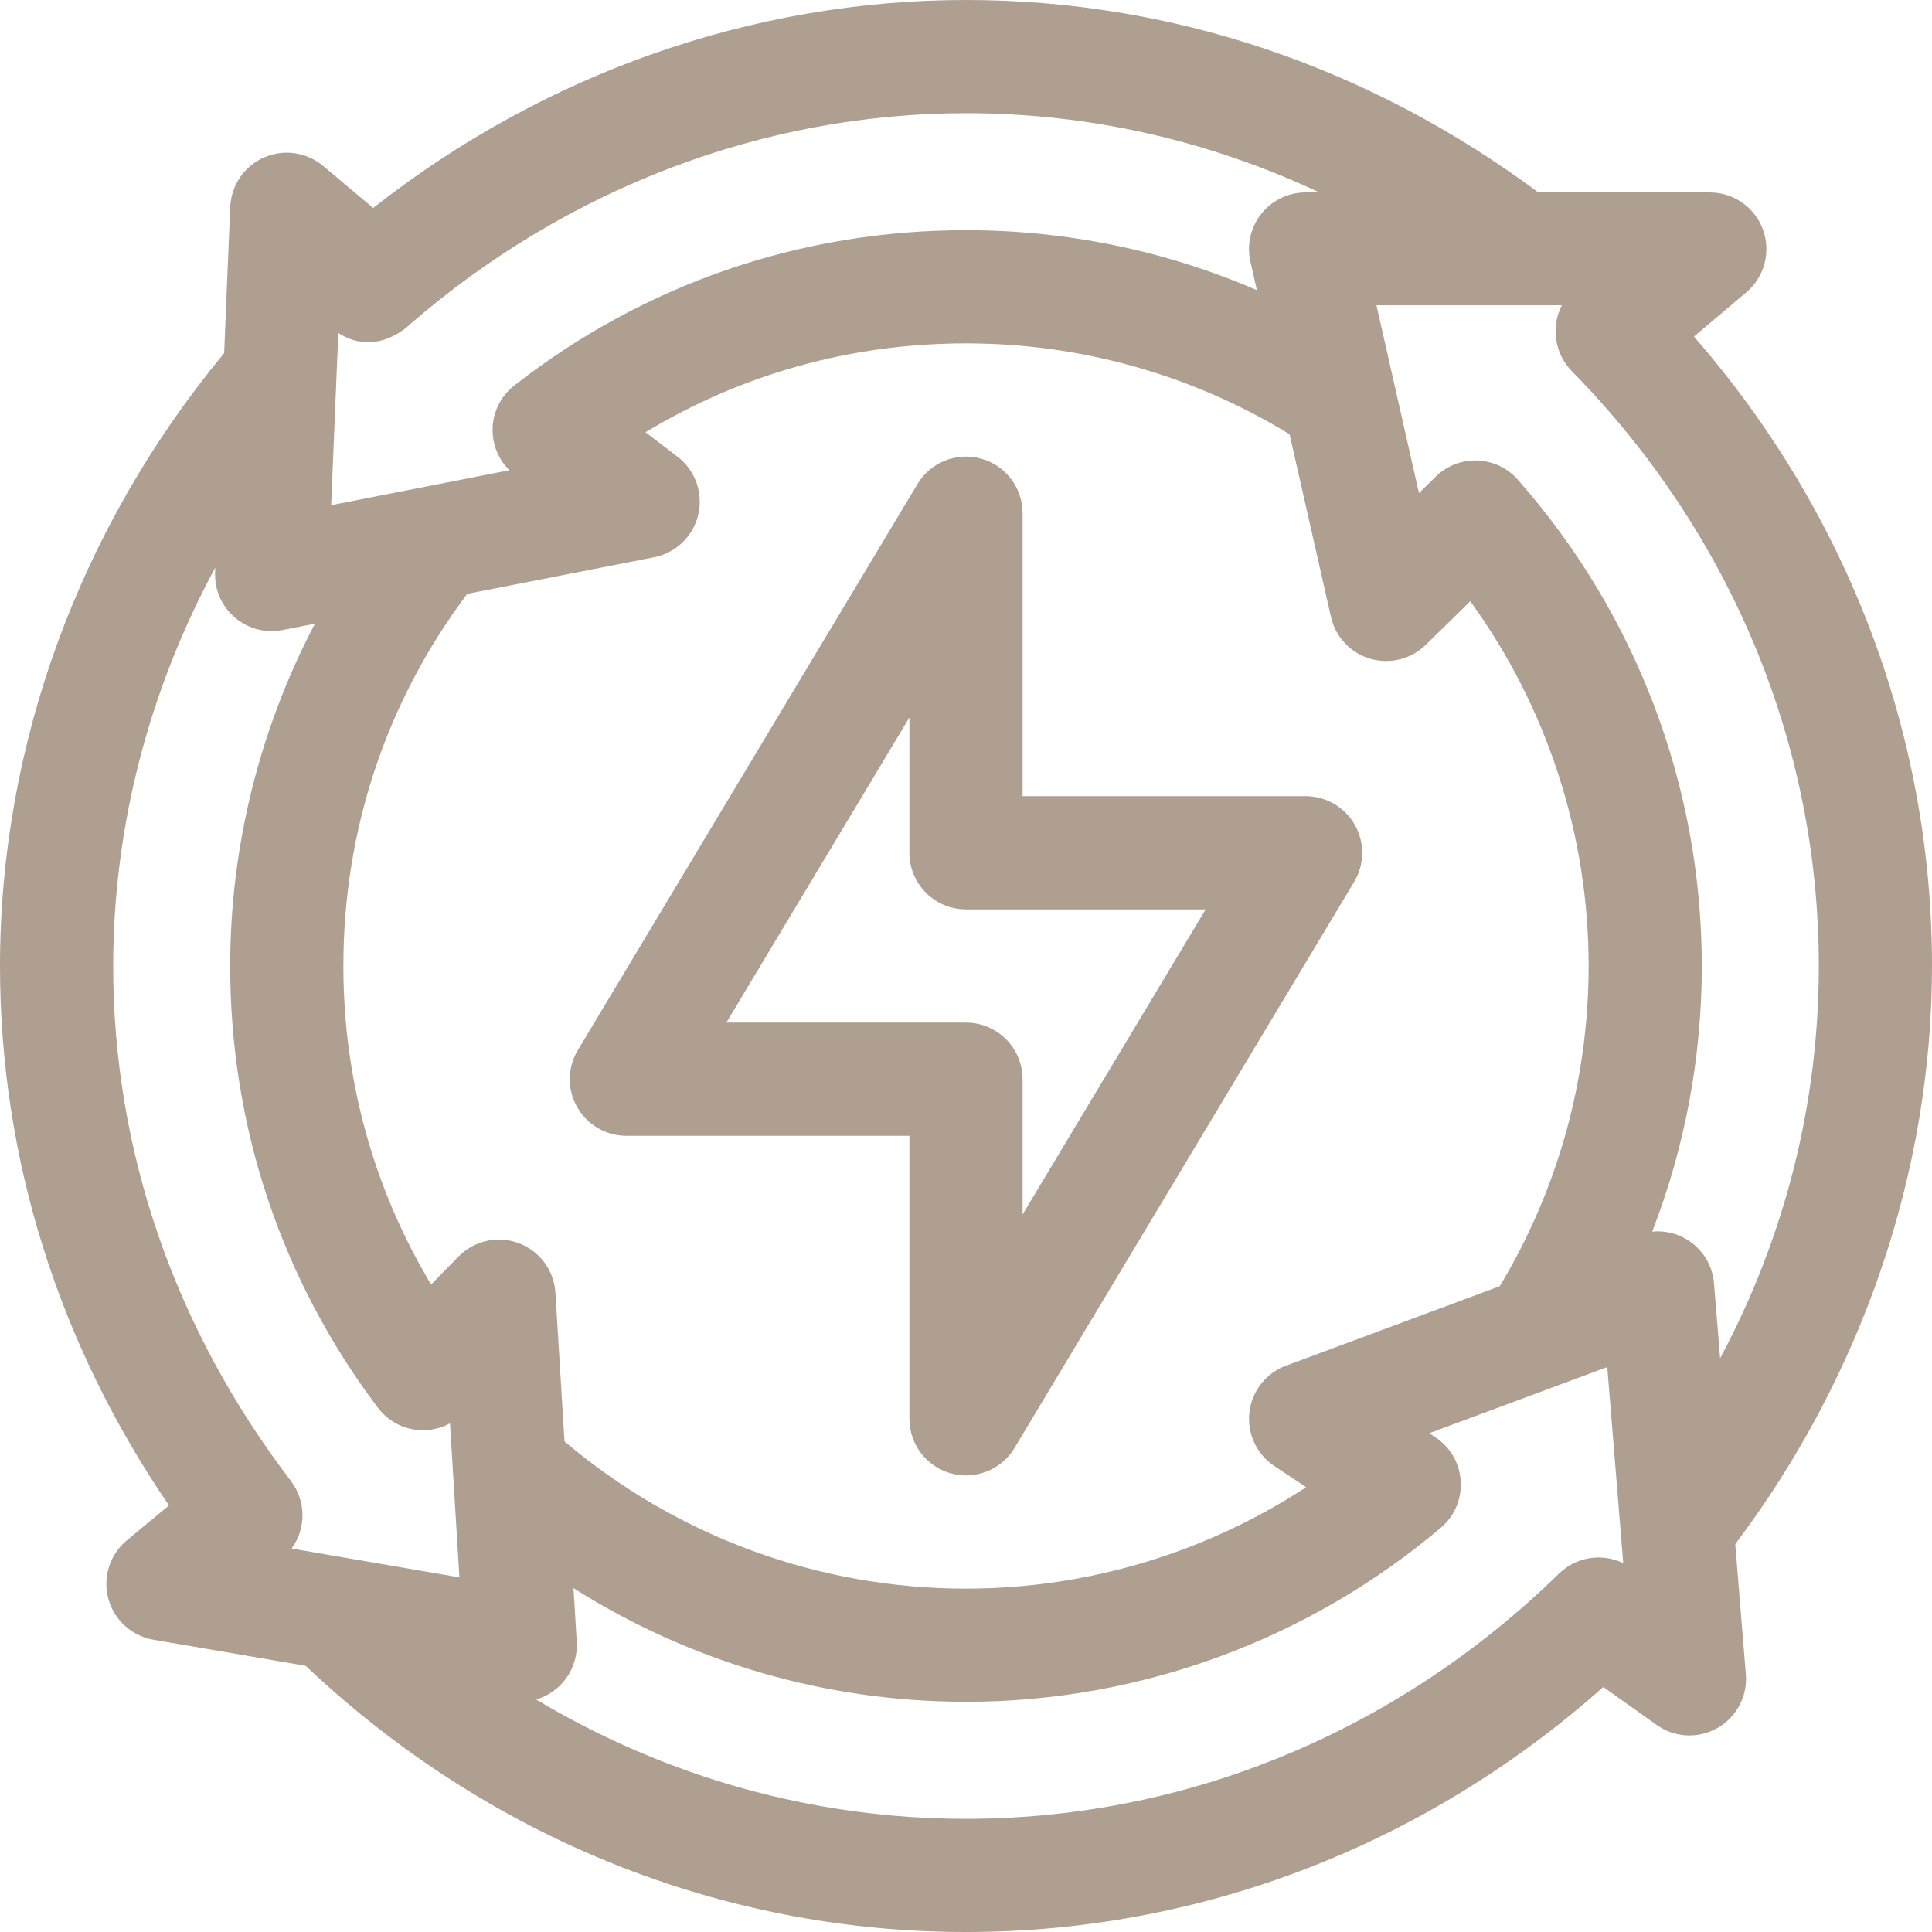 <svg width="48" height="48" viewBox="0 0 48 48" fill="none" xmlns="http://www.w3.org/2000/svg">
<g clip-path="url(#clip0_573_1543)">
<path d="M33.661 20.495C33.411 20.054 32.944 19.781 32.438 19.781H25.406V12.75C25.406 12.118 24.985 11.564 24.375 11.395C23.766 11.226 23.119 11.485 22.794 12.027L14.357 26.089C14.096 26.523 14.089 27.065 14.339 27.505C14.588 27.946 15.056 28.219 15.562 28.219H22.594V35.25C22.594 35.882 23.015 36.437 23.625 36.605C24.239 36.775 24.883 36.511 25.206 35.974L33.643 21.911C33.904 21.477 33.911 20.936 33.661 20.495ZM25.406 30.173V26.813C25.406 26.036 24.777 25.406 24 25.406H18.046L22.594 17.827V21.188C22.594 21.964 23.223 22.594 24 22.594H29.954L25.406 30.173Z" fill="#AE9F91"/>
<path d="M43.112 38.363C46.268 34.175 48 29.097 48 24C48 18.253 45.91 12.755 42.086 8.362L43.388 7.262C43.838 6.881 44.003 6.259 43.8 5.704C43.598 5.15 43.07 4.781 42.48 4.781H38.22C34.009 1.652 29.102 0 24 0C18.701 0 13.52 1.826 9.271 5.167L8.03 4.124C7.62 3.779 7.049 3.697 6.558 3.913C6.067 4.13 5.742 4.606 5.72 5.142L5.569 8.774C1.974 13.114 0 18.502 0 24C0 28.771 1.447 33.377 4.198 37.402L3.152 38.269C2.729 38.619 2.549 39.184 2.69 39.714C2.832 40.245 3.27 40.645 3.811 40.738L7.594 41.387C12.106 45.654 17.914 48 24 48C29.829 48 35.408 45.847 39.834 41.913L41.158 42.855C41.603 43.173 42.193 43.203 42.668 42.933C43.144 42.662 43.42 42.141 43.375 41.596L43.112 38.363ZM8.405 8.274C9.377 8.893 10.178 8.061 10.187 8.057C10.188 8.057 10.189 8.056 10.189 8.055C14.088 4.673 18.987 2.812 24 2.812C27.048 2.812 30.02 3.485 32.779 4.781H32.438C32.01 4.781 31.605 4.976 31.339 5.31C31.072 5.644 30.971 6.081 31.066 6.498L31.227 7.208C28.958 6.229 26.506 5.719 24 5.719C19.897 5.719 16.017 7.052 12.78 9.575C12.436 9.843 12.236 10.255 12.238 10.691C12.24 11.066 12.392 11.423 12.655 11.683L8.228 12.551L8.405 8.274ZM7.246 38.473C7.604 37.982 7.612 37.297 7.226 36.792C4.339 33.012 2.812 28.588 2.812 24C2.812 20.555 3.696 17.157 5.349 14.101L5.344 14.215C5.306 15.124 6.129 15.828 7.019 15.653L7.824 15.496C6.453 18.105 5.719 21.032 5.719 24C5.719 27.991 6.987 31.785 9.386 34.972C9.632 35.3 10.009 35.504 10.418 35.53C10.685 35.548 10.949 35.488 11.18 35.363L11.414 39.189C10.612 39.051 8.678 38.719 7.246 38.473ZM11.391 31.219L10.711 31.913C9.28 29.526 8.531 26.821 8.531 24C8.531 20.626 9.593 17.441 11.607 14.755L16.25 13.845C16.793 13.738 17.223 13.323 17.349 12.784C17.474 12.245 17.272 11.682 16.832 11.346L16.037 10.74C18.434 9.29 21.153 8.531 24 8.531C26.852 8.531 29.619 9.31 32.039 10.789L33.068 15.328C33.181 15.824 33.553 16.222 34.042 16.366C34.531 16.509 35.059 16.378 35.423 16.021L36.529 14.938C38.434 17.566 39.469 20.732 39.469 24C39.469 26.816 38.706 29.556 37.26 31.956L31.947 33.932C31.452 34.116 31.102 34.562 31.041 35.087C30.98 35.612 31.218 36.127 31.657 36.42L32.451 36.949C29.949 38.584 27.01 39.469 24 39.469C20.337 39.469 16.817 38.174 14.025 35.812L13.799 32.117C13.765 31.563 13.408 31.08 12.887 30.886C12.367 30.691 11.78 30.822 11.391 31.219ZM38.733 39.096C34.709 43.024 29.477 45.188 24 45.188C20.217 45.188 16.552 44.156 13.321 42.224C13.951 42.039 14.369 41.445 14.329 40.789L14.248 39.457C17.15 41.293 20.52 42.281 24 42.281C28.312 42.281 32.502 40.745 35.796 37.957C36.511 37.352 36.445 36.231 35.668 35.713L35.51 35.608L39.932 33.964L40.329 38.836C39.803 38.581 39.163 38.676 38.733 39.096ZM42.736 33.748L42.584 31.884C42.521 31.106 41.836 30.524 41.048 30.6C41.86 28.508 42.281 26.275 42.281 24C42.281 19.549 40.657 15.258 37.708 11.916C37.173 11.31 36.242 11.281 35.67 11.842L35.254 12.25C35.198 12.003 34.279 7.939 34.198 7.584H38.804C38.534 8.11 38.615 8.777 39.052 9.222C43.008 13.251 45.188 18.5 45.188 24C45.188 27.416 44.348 30.727 42.736 33.748Z" fill="#AE9F91"/>
</g>
<defs>
<clipPath id="clip0_573_1543">
<rect width="48" height="48" fill="white"/>
</clipPath>
</defs>
</svg>
